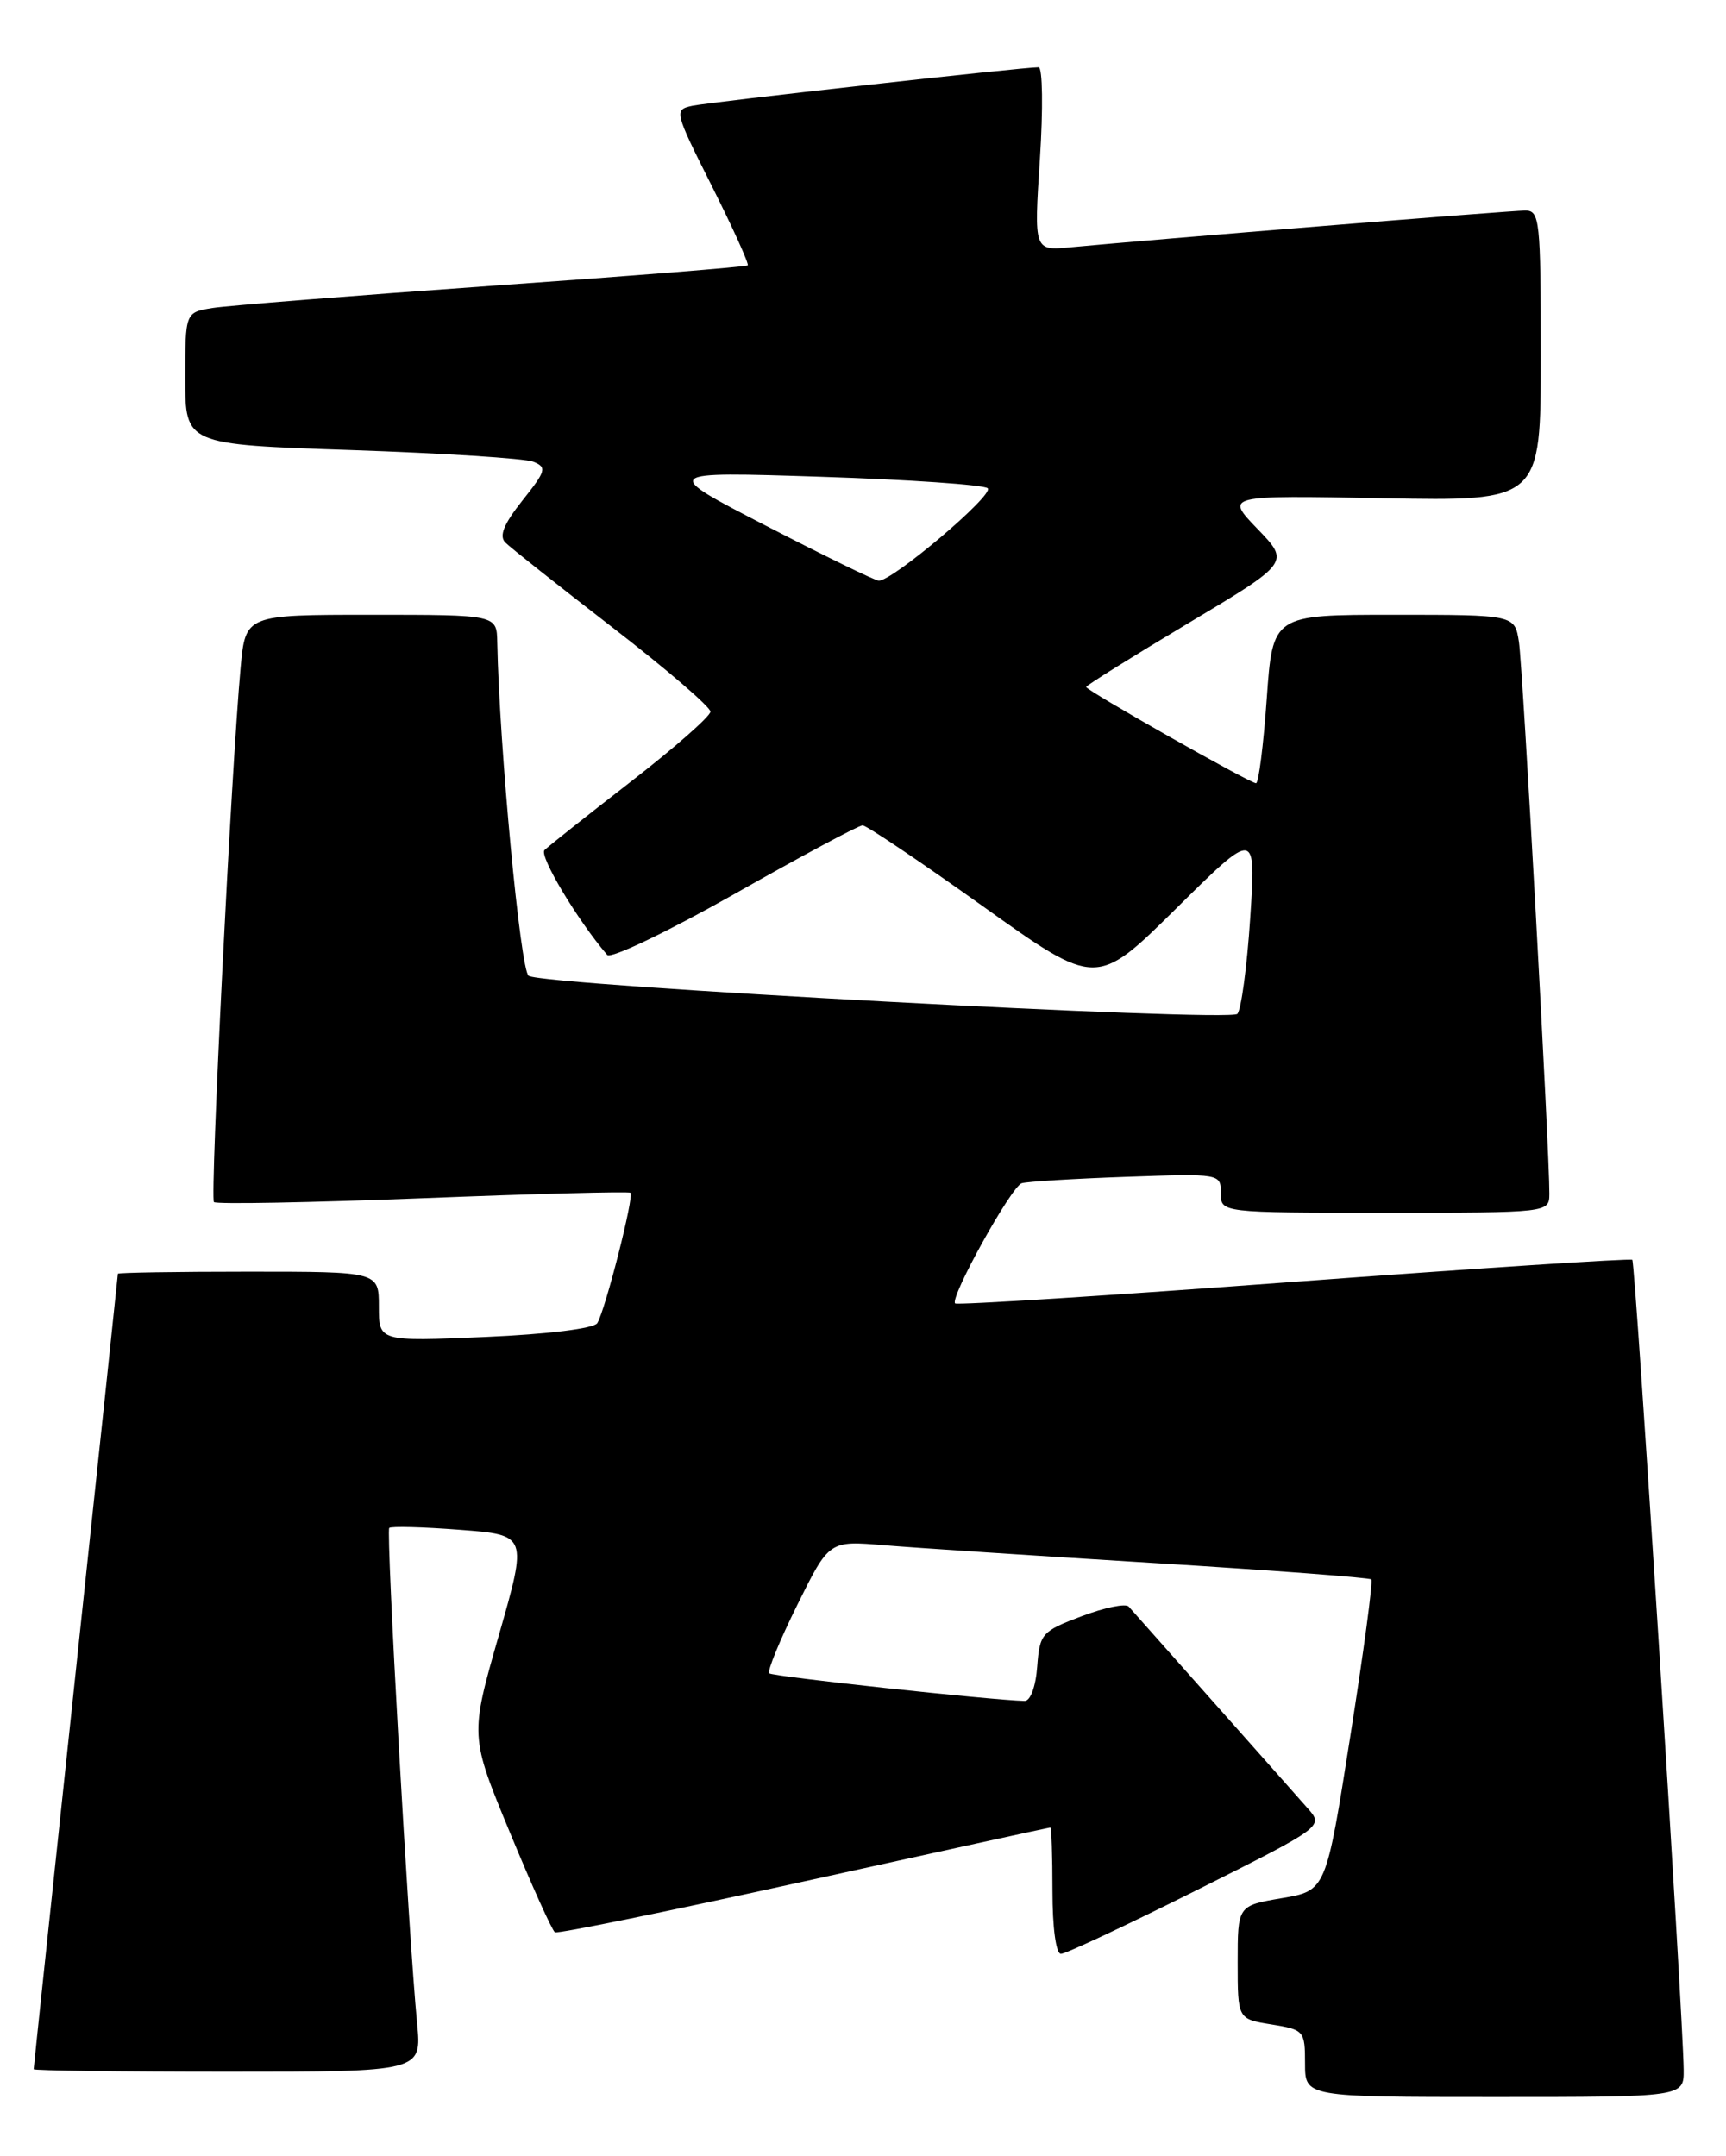 <?xml version="1.0" encoding="UTF-8" standalone="no"?>
<!DOCTYPE svg PUBLIC "-//W3C//DTD SVG 1.1//EN" "http://www.w3.org/Graphics/SVG/1.1/DTD/svg11.dtd" >
<svg xmlns="http://www.w3.org/2000/svg" xmlns:xlink="http://www.w3.org/1999/xlink" version="1.1" viewBox="0 0 205 256">
 <g >
 <path fill="currentColor"
d=" M 199.97 245.75 C 199.90 239.24 194.24 149.91 193.87 149.59 C 193.67 149.41 175.58 150.59 153.67 152.21 C 131.76 153.84 113.66 154.99 113.44 154.77 C 112.78 154.11 120.11 140.89 121.35 140.50 C 121.98 140.30 127.56 139.96 133.75 139.74 C 144.97 139.35 145.00 139.36 145.00 141.68 C 145.00 144.00 145.00 144.00 164.50 144.00 C 184.00 144.00 184.00 144.00 184.02 141.75 C 184.05 136.92 180.87 79.31 180.41 76.25 C 179.91 73.00 179.91 73.00 165.53 73.00 C 151.16 73.00 151.16 73.00 150.45 83.00 C 150.06 88.50 149.49 93.00 149.18 93.00 C 148.46 93.00 129.00 81.98 129.00 81.57 C 129.00 81.40 134.44 78.00 141.10 74.02 C 153.20 66.79 153.20 66.79 149.35 62.80 C 145.50 58.81 145.50 58.81 164.25 59.16 C 183.00 59.51 183.00 59.51 183.00 42.26 C 183.00 26.16 182.88 25.00 181.16 25.00 C 179.44 25.00 136.74 28.45 127.15 29.36 C 122.80 29.78 122.80 29.78 123.51 18.89 C 123.90 12.90 123.83 8.00 123.36 7.99 C 121.56 7.97 84.40 12.11 82.25 12.56 C 80.04 13.03 80.07 13.19 84.56 22.12 C 87.07 27.12 88.98 31.34 88.81 31.51 C 88.64 31.68 75.00 32.77 58.50 33.93 C 42.00 35.10 27.04 36.29 25.25 36.57 C 22.00 37.09 22.00 37.09 22.00 44.94 C 22.00 52.78 22.00 52.78 41.75 53.44 C 52.61 53.81 62.32 54.43 63.32 54.82 C 64.98 55.48 64.87 55.89 62.04 59.44 C 59.83 62.23 59.25 63.65 60.02 64.42 C 60.61 65.02 66.34 69.55 72.74 74.50 C 79.15 79.45 84.38 83.95 84.38 84.50 C 84.37 85.05 80.12 88.79 74.93 92.81 C 69.74 96.83 65.13 100.49 64.67 100.94 C 64.00 101.60 68.58 109.26 72.12 113.39 C 72.53 113.88 79.35 110.61 87.26 106.14 C 95.16 101.66 102.00 98.00 102.45 98.00 C 102.90 98.00 109.34 102.33 116.75 107.62 C 130.22 117.24 130.22 117.24 139.70 107.87 C 149.18 98.50 149.18 98.50 148.49 109.00 C 148.11 114.78 147.42 119.90 146.96 120.39 C 146.03 121.38 64.64 117.02 62.79 115.87 C 61.81 115.27 59.30 88.61 59.06 76.25 C 59.00 73.00 59.00 73.00 44.08 73.00 C 29.16 73.00 29.16 73.00 28.58 79.25 C 27.47 91.35 24.93 142.26 25.41 142.74 C 25.68 143.01 36.83 142.80 50.20 142.28 C 63.56 141.75 74.67 141.46 74.88 141.63 C 75.35 142.00 71.89 155.57 70.94 157.11 C 70.53 157.75 65.12 158.42 57.63 158.75 C 45.00 159.29 45.00 159.29 45.00 155.15 C 45.00 151.00 45.00 151.00 29.50 151.00 C 20.97 151.00 14.00 151.11 14.00 151.25 C 14.00 151.39 11.75 172.63 9.00 198.45 C 6.25 224.27 4.00 245.53 4.00 245.70 C 4.00 245.86 14.37 246.00 27.05 246.00 C 50.10 246.00 50.10 246.00 49.54 240.25 C 48.53 229.92 45.83 181.84 46.23 181.43 C 46.45 181.21 50.24 181.31 54.65 181.65 C 62.66 182.27 62.66 182.27 59.24 194.20 C 55.82 206.14 55.82 206.14 60.57 217.61 C 63.18 223.92 65.58 229.24 65.91 229.44 C 66.23 229.64 79.55 226.92 95.50 223.40 C 111.45 219.88 124.61 217.00 124.75 217.00 C 124.89 217.00 125.00 220.38 125.00 224.50 C 125.00 228.90 125.42 232.00 126.01 232.00 C 126.57 232.00 133.82 228.60 142.13 224.44 C 157.23 216.87 157.23 216.87 155.29 214.69 C 154.23 213.48 149.16 207.78 144.03 202.00 C 138.89 196.22 134.41 191.17 134.06 190.77 C 133.71 190.36 131.20 190.88 128.47 191.91 C 123.73 193.70 123.49 193.97 123.19 197.89 C 123.02 200.26 122.38 201.99 121.69 201.97 C 117.66 201.87 91.73 199.07 91.36 198.69 C 91.11 198.44 92.60 194.79 94.69 190.58 C 98.48 182.93 98.48 182.93 104.99 183.48 C 108.57 183.78 122.97 184.73 136.99 185.59 C 151.02 186.45 162.66 187.33 162.87 187.54 C 163.09 187.75 161.96 196.16 160.37 206.21 C 157.49 224.50 157.49 224.50 152.24 225.39 C 147.00 226.28 147.00 226.28 147.00 233.01 C 147.00 239.74 147.00 239.74 151.00 240.38 C 154.89 241.01 155.00 241.13 155.00 245.01 C 155.00 249.00 155.00 249.00 177.50 249.00 C 200.00 249.00 200.00 249.00 199.97 245.75 Z  M 91.00 62.44 C 78.50 55.99 78.50 55.99 97.50 56.61 C 107.95 56.95 116.87 57.56 117.31 57.98 C 118.13 58.73 105.96 69.04 104.36 68.95 C 103.89 68.92 97.88 65.99 91.00 62.44 Z "/>
</g>
</svg>